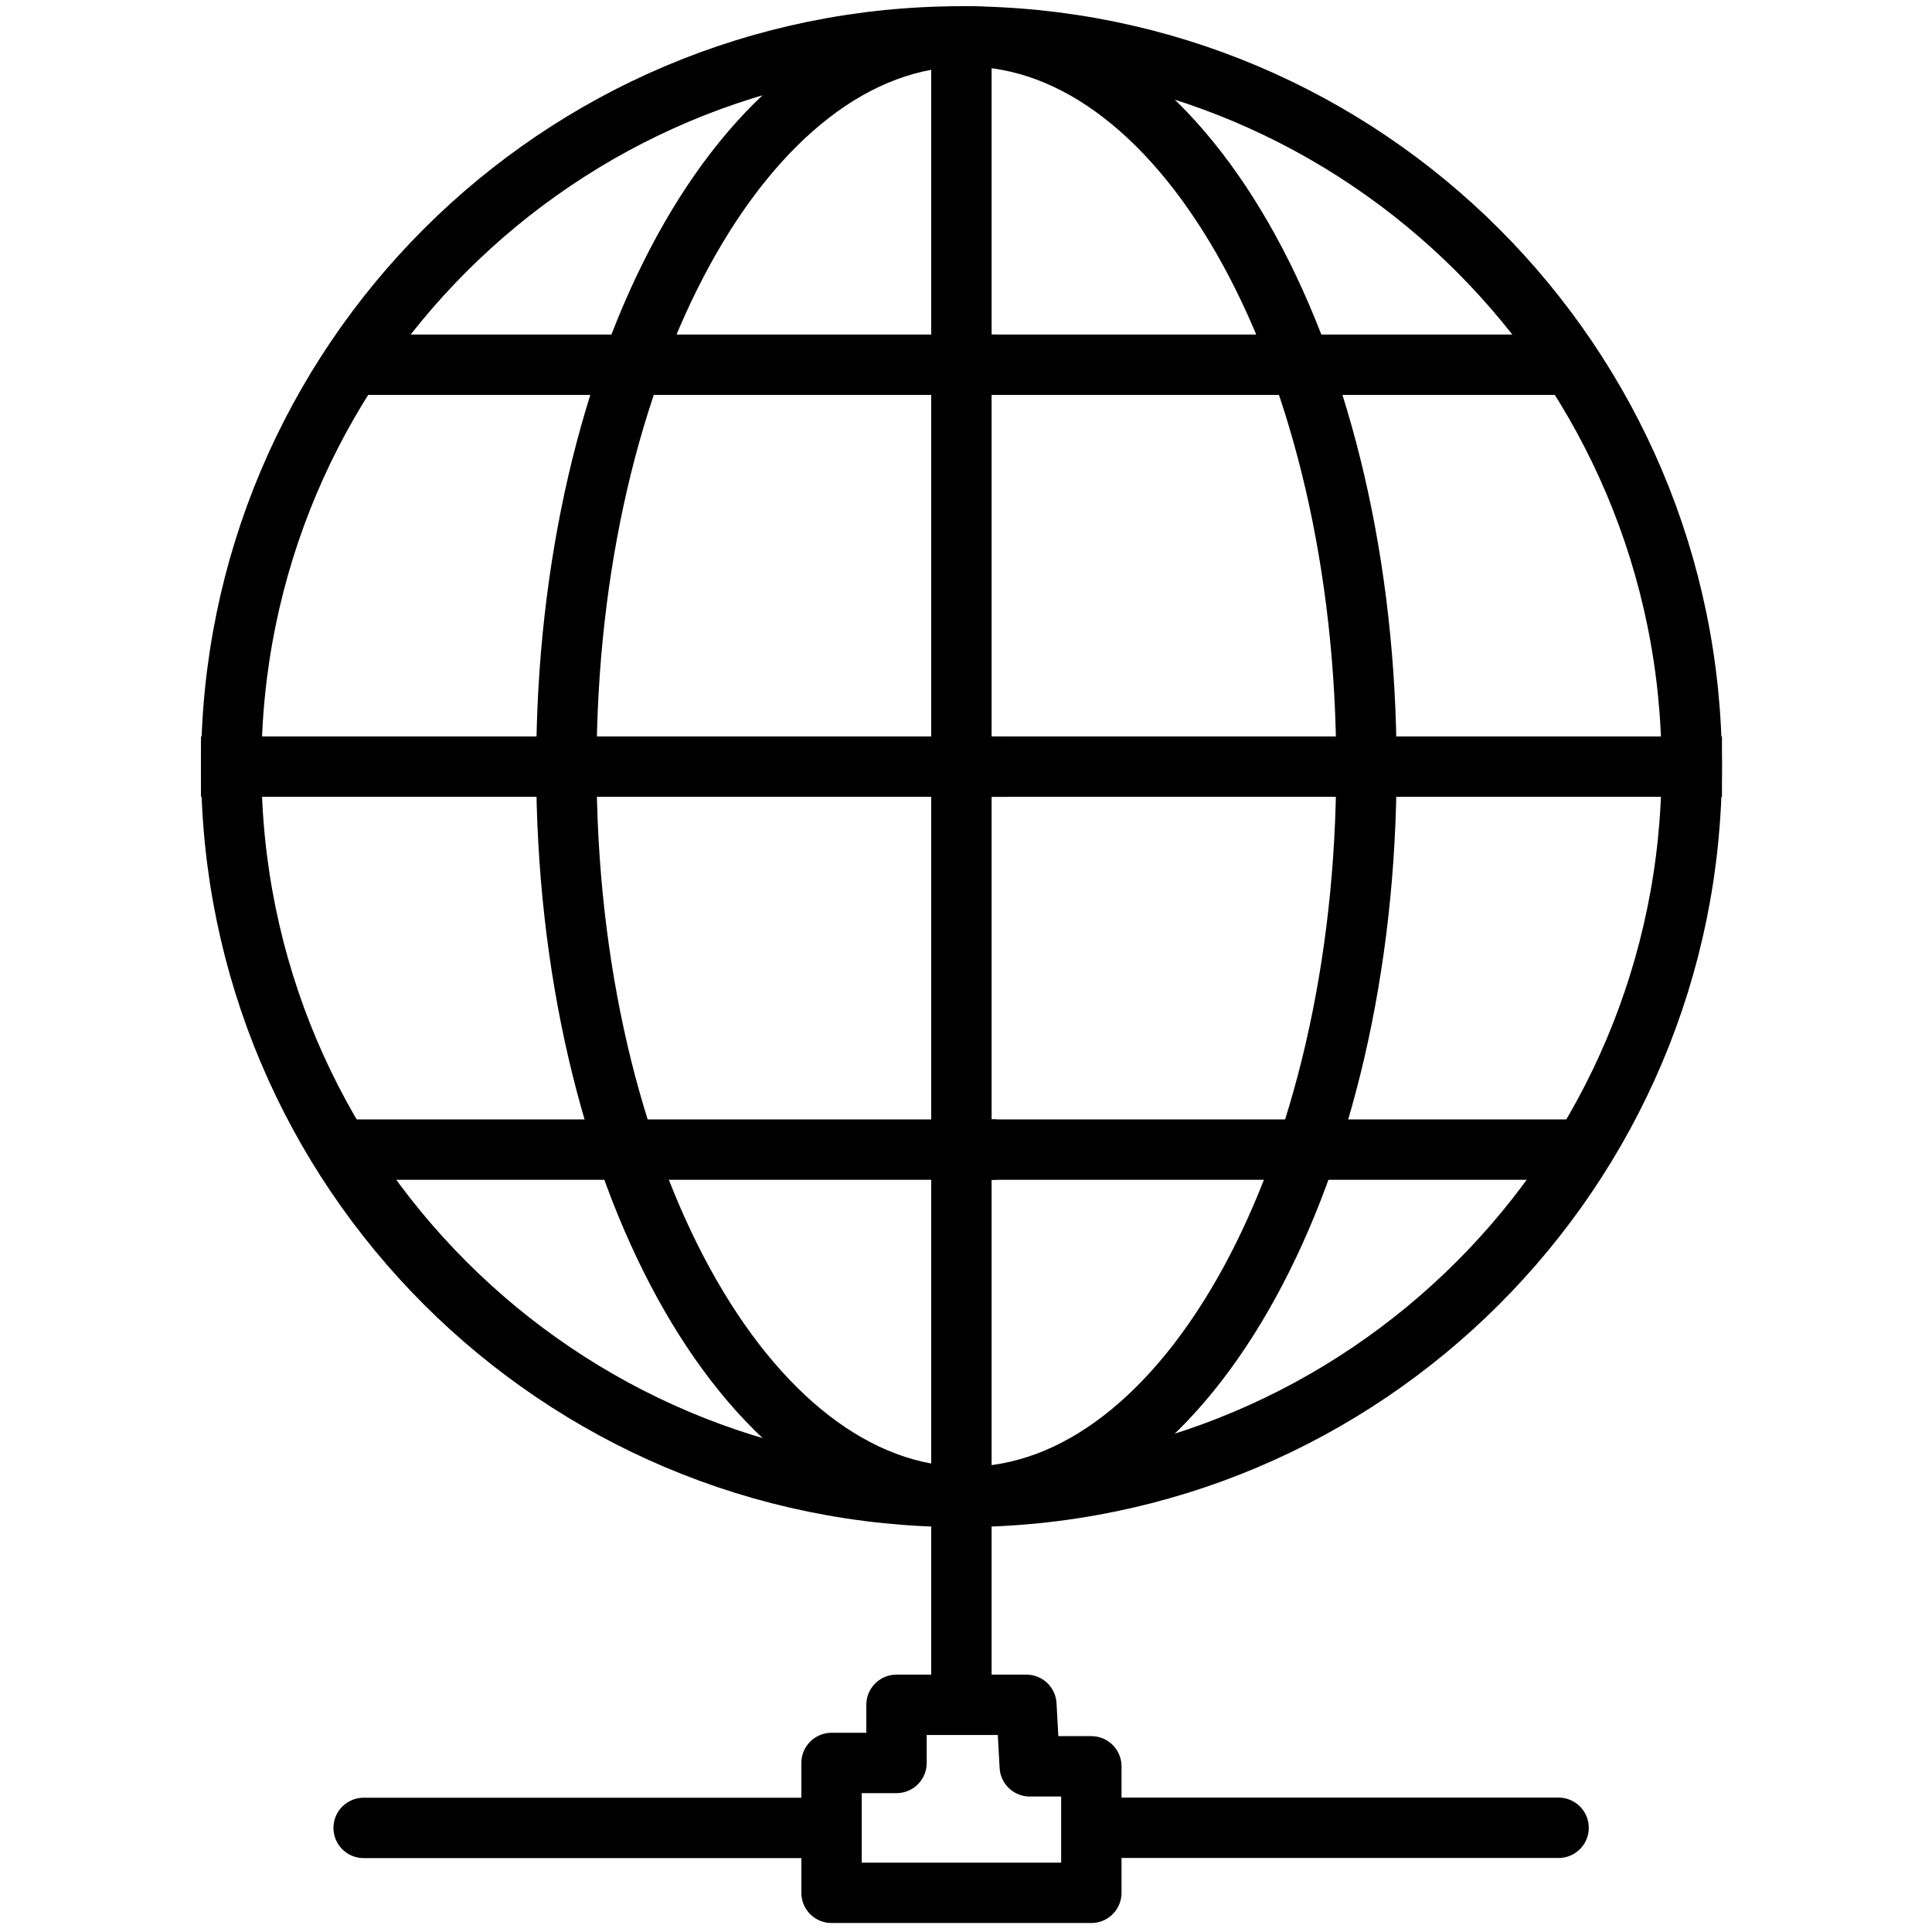 <?xml version="1.0" encoding="utf-8"?>
<!-- Generator: Adobe Illustrator 16.0.0, SVG Export Plug-In . SVG Version: 6.00 Build 0)  -->
<!DOCTYPE svg PUBLIC "-//W3C//DTD SVG 1.1//EN" "http://www.w3.org/Graphics/SVG/1.1/DTD/svg11.dtd">
<svg version="1.1" id="图层_1" xmlns="http://www.w3.org/2000/svg" xmlns:xlink="http://www.w3.org/1999/xlink" x="0px" y="0px"
	 width="32px" height="32px" viewBox="0 0 32 32" enable-background="new 0 0 32 32" xml:space="preserve">
<title>multilingual</title>
<path display="none" d="M25.932,29.793h-7.173v-0.552c0-0.306-0.247-0.552-0.552-0.552h-0.553v-0.553
	c0-0.305-0.246-0.552-0.551-0.552h-0.553v-2.233c6.74-0.293,12.139-5.851,12.139-12.663c0-6.997-5.693-12.69-12.69-12.69
	s-12.69,5.693-12.69,12.69c0,6.81,5.398,12.37,12.138,12.663v2.233h-0.552c-0.305,0-0.552,0.247-0.552,0.552v0.553h-0.552
	c-0.305,0-0.552,0.246-0.552,0.552v0.552H6.067c-0.305,0-0.552,0.247-0.552,0.552c0,0.306,0.247,0.552,0.552,0.552h7.172v0.553
	c0,0.305,0.247,0.552,0.552,0.552h4.414c0.305,0,0.552-0.247,0.552-0.552v-0.553h7.173c0.305,0,0.551-0.246,0.551-0.552
	c0-0.305-0.246-0.552-0.551-0.552H25.932z M4.441,13.241h4.402c0.046,2.003,0.335,3.875,0.831,5.517H6.15
	C5.148,17.139,4.538,15.258,4.441,13.241L4.441,13.241z M6.15,6.621h3.524c-0.495,1.642-0.785,3.515-0.831,5.517H4.441
	C4.537,10.121,5.147,8.241,6.15,6.621L6.15,6.621z M27.559,12.138h-4.401c-0.046-2.003-0.335-3.875-0.831-5.517h3.523
	C26.852,8.241,27.462,10.121,27.559,12.138L27.559,12.138z M25.85,18.759h-3.523c0.494-1.642,0.785-3.514,0.831-5.517h4.401
	c-0.096,2.017-0.705,3.896-1.707,5.517H25.85z M16.552,24.221v-4.359h4.171C19.709,22.266,18.217,23.918,16.552,24.221z
	 M16.552,18.759v-5.517h5.503c-0.053,2.003-0.385,3.887-0.923,5.517H16.552L16.552,18.759z M22.053,12.138h-5.502V6.621h4.579
	C21.67,8.251,22.001,10.136,22.053,12.138L22.053,12.138z M16.552,5.517V1.158c1.665,0.302,3.157,1.954,4.171,4.359H16.552z
	 M15.448,1.159v4.359h-4.17C12.291,3.114,13.783,1.462,15.448,1.159z M15.448,6.621v5.517H9.946
	c0.052-2.003,0.384-3.887,0.922-5.517h4.579H15.448z M9.947,13.241h5.502v5.517H10.87c-0.54-1.63-0.871-3.514-0.922-5.517H9.947z
	 M15.448,19.861v4.359c-1.665-0.302-3.157-1.953-4.17-4.359H15.448z M19.613,23.691c0.937-0.949,1.736-2.254,2.338-3.83h3.132
	C23.688,21.625,21.795,22.975,19.613,23.691z M25.082,5.517H21.95c-0.601-1.576-1.401-2.88-2.339-3.829
	C21.794,2.405,23.686,3.754,25.082,5.517z M12.387,1.688c-0.937,0.949-1.737,2.253-2.338,3.829H6.917
	C8.313,3.754,10.205,2.405,12.387,1.688z M6.918,19.861h3.132c0.6,1.576,1.401,2.881,2.338,3.83
	C10.206,22.975,8.314,21.625,6.918,19.861z M17.654,30.896h-3.309v-1.104h0.552c0.305,0,0.552-0.247,0.552-0.552v-0.552h1.103v0.552
	c0,0.305,0.247,0.552,0.552,0.552h0.553v1.104H17.654z"/>
<path display="none" fill="none" stroke="#000000" stroke-miterlimit="10" d="M3.778,12.635c0,6.632,5.402,12.235,12.083,12.235"/>
<path display="none" fill="none" stroke="#000000" stroke-miterlimit="10" d="M3.785,12.953C3.785,6.21,9.171,0.49,15.914,0.49"/>
<path id="circle" fill="none" stroke="#000000" stroke-miterlimit="10" d="M28.021,12.698c0,6.68-5.416,12.096-12.096,12.096
	c-6.68,0-12.095-5.416-12.095-12.096c0-6.68,5.416-12.095,12.095-12.095C22.604,0.603,28.021,6.018,28.021,12.698z"/>
<path id="circlei" fill="none" stroke="#000000" stroke-miterlimit="10" d="M22.632,12.698c0,6.68-2.967,12.096-6.626,12.096
	c-3.658,0-6.625-5.416-6.625-12.096c0-6.68,2.966-12.095,6.625-12.095C19.665,0.603,22.632,6.018,22.632,12.698z"/>
<path fill="none" stroke="#000000" stroke-linecap="square" stroke-miterlimit="10" d="M6.38,6.041h9.626"/>
<path fill="none" stroke="#000000" stroke-linecap="square" stroke-miterlimit="10" d="M3.829,12.698h12.347"/>
<path fill="none" stroke="#000000" stroke-linecap="square" stroke-miterlimit="10" d="M6.38,19.041h9.626"/>
<path fill="none" stroke="#000000" stroke-linecap="square" stroke-miterlimit="10" d="M25.746,6.041h-9.739"/>
<path fill="none" stroke="#000000" stroke-linecap="square" stroke-miterlimit="10" d="M28.021,12.698H16.176"/>
<path fill="none" stroke="#000000" stroke-linecap="square" stroke-miterlimit="10" d="M25.747,19.041h-9.739"/>
<path fill="none" stroke="#000000" stroke-linejoin="round" stroke-miterlimit="10" d="M15.924,0.604v28.086"/>
<path fill="none" stroke="#000000" stroke-linejoin="round" stroke-miterlimit="10" d="M15.925,28.237h-1.076V29.2h-1.076v2.151
	h4.303v-2.095h-1.02L17,28.237H15.925z"/>
<path fill="none" stroke="#000000" stroke-linecap="round" stroke-miterlimit="10" d="M13.458,30.276H6.023"/>
<path fill="none" stroke="#000000" stroke-linecap="round" stroke-miterlimit="10" d="M18.379,30.274h7.436"/>
</svg>
